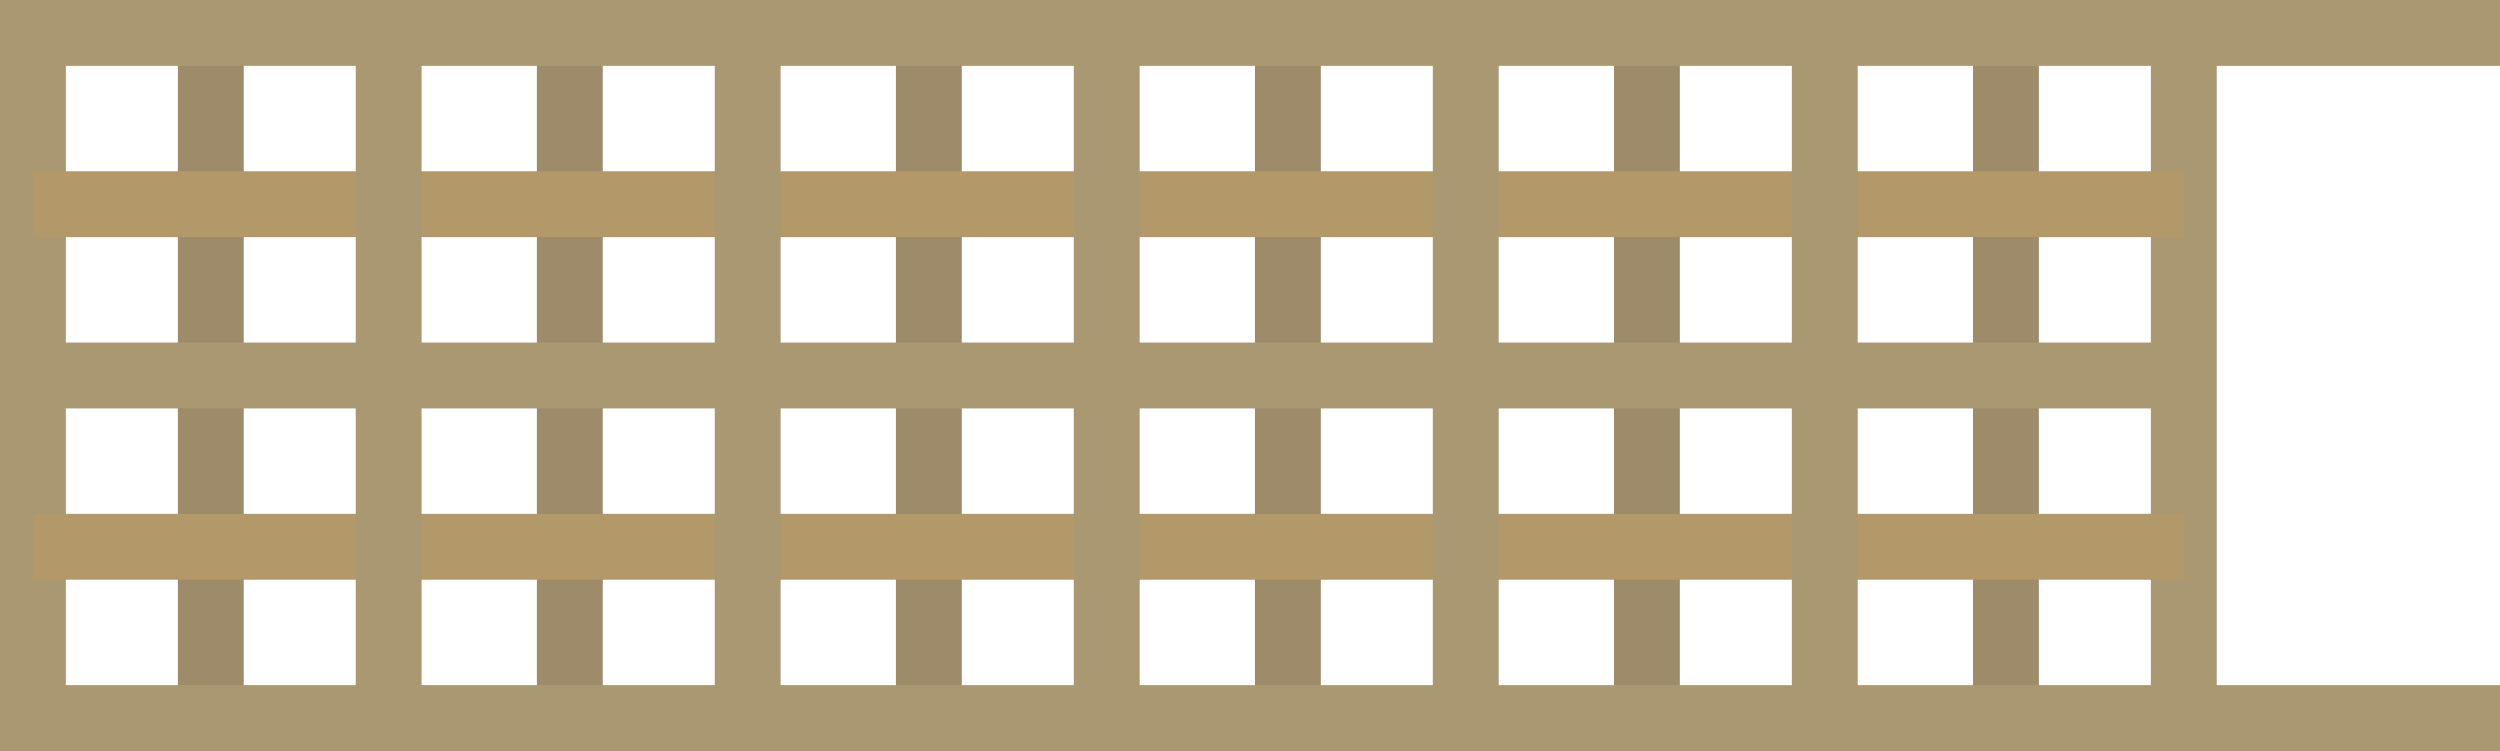 <?xml version="1.0" encoding="utf-8"?>
<!-- Generator: Adobe Illustrator 23.1.1, SVG Export Plug-In . SVG Version: 6.00 Build 0)  -->
<svg version="1.1" id="Layer_1" xmlns="http://www.w3.org/2000/svg" xmlns:xlink="http://www.w3.org/1999/xlink" x="0px" y="0px"
	 viewBox="0 0 75.9 22.8" width="100%" height="100%" style="enable-background:new 0 0 75.9 22.8;" xml:space="preserve">
<style type="text/css">
	.st0{fill:none;stroke:#9E8B69;stroke-width:2;stroke-miterlimit:10;}
	.st1{fill:none;stroke:#A99872;stroke-width:2;stroke-miterlimit:10;}
	.st2{fill:none;stroke:#B39869;stroke-width:2;stroke-miterlimit:10;}
</style>
<g>
	<line class="st0" x1="60.9" y1="21.8" x2="60.9" y2="1"/>
	<line class="st0" x1="50" y1="21.8" x2="50" y2="1"/>
	<line class="st0" x1="39.1" y1="21.8" x2="39.1" y2="1"/>
	<line class="st0" x1="28.2" y1="21.8" x2="28.2" y2="1"/>
	<line class="st0" x1="17.3" y1="21.8" x2="17.3" y2="1"/>
	<line class="st0" x1="6.4" y1="21.8" x2="6.4" y2="1"/>
	<rect x="1" y="1" class="st1" width="65.3" height="20.8"/>
	<line class="st1" x1="66.3" y1="1" x2="75.9" y2="1"/>
	<line class="st1" x1="66.3" y1="21.8" x2="75.9" y2="21.8"/>
	<polyline class="st2" points="1,16.6 66.3,16.6 66.3,16.6 	"/>
	<polyline class="st1" points="1,11.4 66.3,11.4 66.3,11.4 	"/>
	<polyline class="st2" points="1,6.2 66.3,6.2 66.3,6.2 	"/>
	<line class="st1" x1="55.4" y1="21.8" x2="55.4" y2="1"/>
	<line class="st1" x1="44.5" y1="21.8" x2="44.5" y2="1"/>
	<line class="st1" x1="33.6" y1="21.8" x2="33.6" y2="1"/>
	<line class="st1" x1="22.7" y1="21.8" x2="22.7" y2="1"/>
	<line class="st1" x1="11.8" y1="21.8" x2="11.8" y2="1"/>
</g>
</svg>
